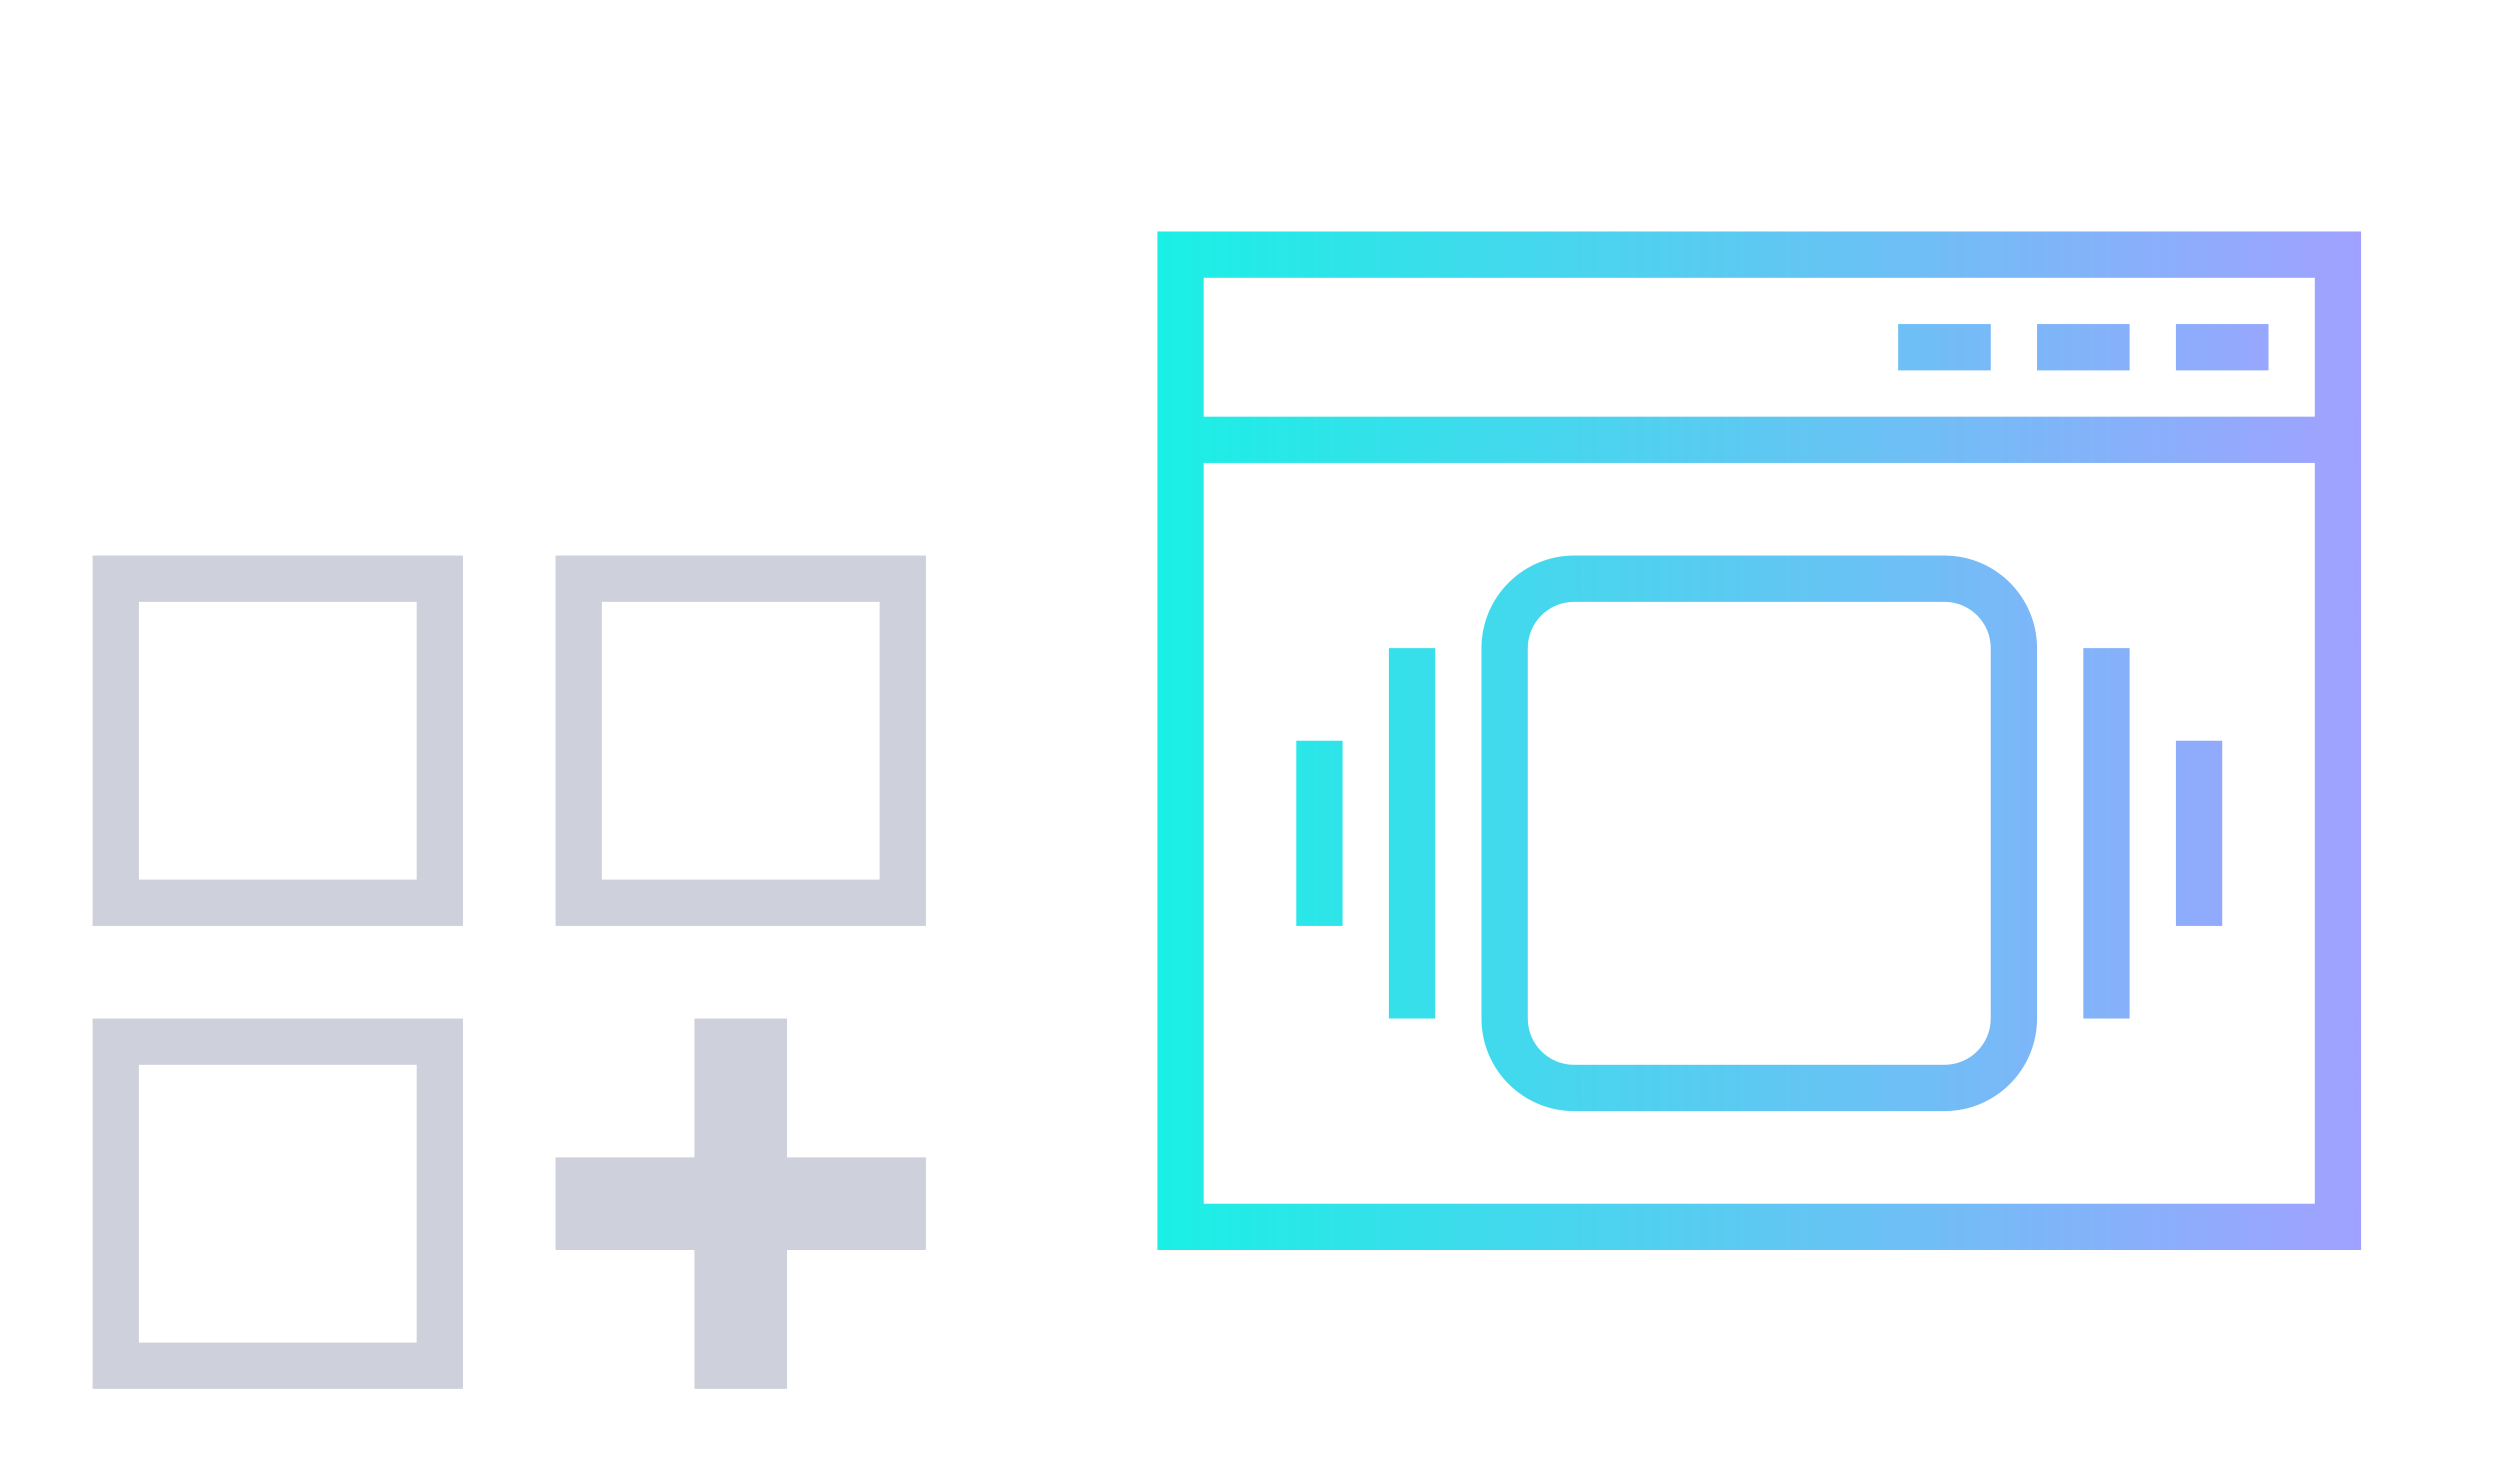 <?xml version="1.0" encoding="UTF-8" standalone="no"?>
<svg
   xmlns:dc="http://purl.org/dc/elements/1.1/"
   xmlns:cc="http://creativecommons.org/ns#"
   xmlns:rdf="http://www.w3.org/1999/02/22-rdf-syntax-ns#"
   xmlns:svg="http://www.w3.org/2000/svg"
   xmlns="http://www.w3.org/2000/svg"
   xmlns:xlink="http://www.w3.org/1999/xlink"
   xmlns:sodipodi="http://sodipodi.sourceforge.net/DTD/sodipodi-0.dtd"
   xmlns:inkscape="http://www.inkscape.org/namespaces/inkscape"
   width="54"
   height="32"
   id="svg3613"
   version="1.1"
   sodipodi:docname="applications.svg"
   inkscape:version="0.92.4 5da689c313, 2019-01-14">
  <sodipodi:namedview
     pagecolor="#ffffff"
     bordercolor="#666666"
     borderopacity="1"
     objecttolerance="10"
     gridtolerance="10"
     guidetolerance="10"
     inkscape:pageopacity="0"
     inkscape:pageshadow="2"
     inkscape:window-width="1920"
     inkscape:window-height="1059"
     id="namedview12"
     showgrid="true"
     inkscape:zoom="6.1982329"
     inkscape:cx="-16.119884"
     inkscape:cy="3.5615436"
     inkscape:window-x="0"
     inkscape:window-y="0"
     inkscape:window-maximized="1"
     inkscape:current-layer="applications-other">
    <inkscape:grid
       type="xygrid"
       id="grid818" />
  </sodipodi:namedview>
  <defs
     id="defs3615">
    <linearGradient
       inkscape:collect="always"
       id="linearGradient826">
      <stop
         style="stop-color:#1af0e5;stop-opacity:1"
         offset="0"
         id="stop822" />
      <stop
         style="stop-color:#a1a1ff;stop-opacity:1"
         offset="1"
         id="stop824" />
    </linearGradient>
    <style
       type="text/css"
       id="current-color-scheme">
      .ColorScheme-Text {
        color:#31363b;
      }
      .ColorScheme-Background{
        color:#E9E8E8;
      }
      .ColorScheme-ViewText {
        color:#31363b;
      }
      .ColorScheme-ViewBackground{
        color:#ffffff;
      }
      .ColorScheme-ViewHover {
        color:#000000;
      }
      .ColorScheme-ViewFocus{
        color:#5a5a5a;
      }
      .ColorScheme-ButtonText {
        color:#31363b;
      }
      .ColorScheme-ButtonBackground{
        color:#E9E8E8;
      }
      .ColorScheme-ButtonHover {
        color:#1489ff;
      }
      .ColorScheme-ButtonFocus{
        color:#2B74C7;
      }
</style>
    <linearGradient
       inkscape:collect="always"
       xlink:href="#linearGradient826"
       id="linearGradient828"
       x1="3"
       y1="16"
       x2="29"
       y2="16"
       gradientUnits="userSpaceOnUse" />
  </defs>
  <g
     style="clip-rule:evenodd;fill-rule:evenodd;stroke-linejoin:round;stroke-miterlimit:1.414"
     id="22-22-applications-other"
     transform="translate(-2.071433e-6,10)">
    <path
       inkscape:connector-curvature="0"
       id="path2"
       d="m 2,2 v 8 h 8 V 2 Z m 10,0 v 8 h 8 V 2 Z M 3,3 H 9 V 9 H 3 Z m 10,0 h 6 V 9 H 13 Z M 2,12 v 8 h 8 v -8 z m 13,0 v 3 h -3 v 2 h 3 v 3 h 2 v -3 h 3 V 15 H 17 V 12 Z M 3,13 h 6 v 6 H 3 Z"
       style="fill:#ced1dc" />
    <rect
       y="0"
       x="0"
       height="22"
       width="22"
       id="rect824"
       style="fill:#ffffff;fill-opacity:0;stroke-width:1.009" />
  </g>
  <g
     style="clip-rule:evenodd;fill-rule:evenodd;stroke-linejoin:round;stroke-miterlimit:1.414"
     id="applications-other"
     transform="translate(22,1.5e-5)">
    <path
       inkscape:connector-curvature="0"
       id="path2-6"
       style="fill:url(#linearGradient828);fill-opacity:1"
       d="M 3,27 3,5 29,5 V 27 Z M 28,10 H 4 l 2e-6,16 h 24 z m -8,14 h -8 c -1.104,0 -2,-0.896 -2,-2 v -8 c 0,-1.104 0.896,-2 2,-2 h 8 c 1.104,0 2,0.896 2,2 v 8 c 0,1.104 -0.896,2 -2,2 z m 0,-11 h -8 c -0.552,0 -1,0.448 -1,1 v 8 c 0,0.552 0.448,1 1,1 h 8 c 0.552,0 1,-0.448 1,-1 v -8 c 0,-0.552 -0.448,-1 -1,-1 z m 4,1 v 8 H 23 V 14 Z M 9,14 v 8 H 8 v -8 z m 17,2 v 4 H 25 V 16 Z M 7,16 v 4 H 6 V 16 Z M 4,6 4,9 h 24 l 2e-6,-3 z M 27,7 V 8 H 25 V 7 Z M 24,7 V 8 H 22 V 7 Z M 21,7 V 8 H 19 V 7 Z"
       sodipodi:nodetypes="ccccccccccccsssssscssssssssscccccccccccccccccccccccccccccccccccccccc" />
    <rect
       y="0"
       x="0"
       height="32"
       width="32"
       id="rect817"
       style="fill:#ffffff;fill-opacity:0;stroke-width:1.002" />
  </g>
</svg>
